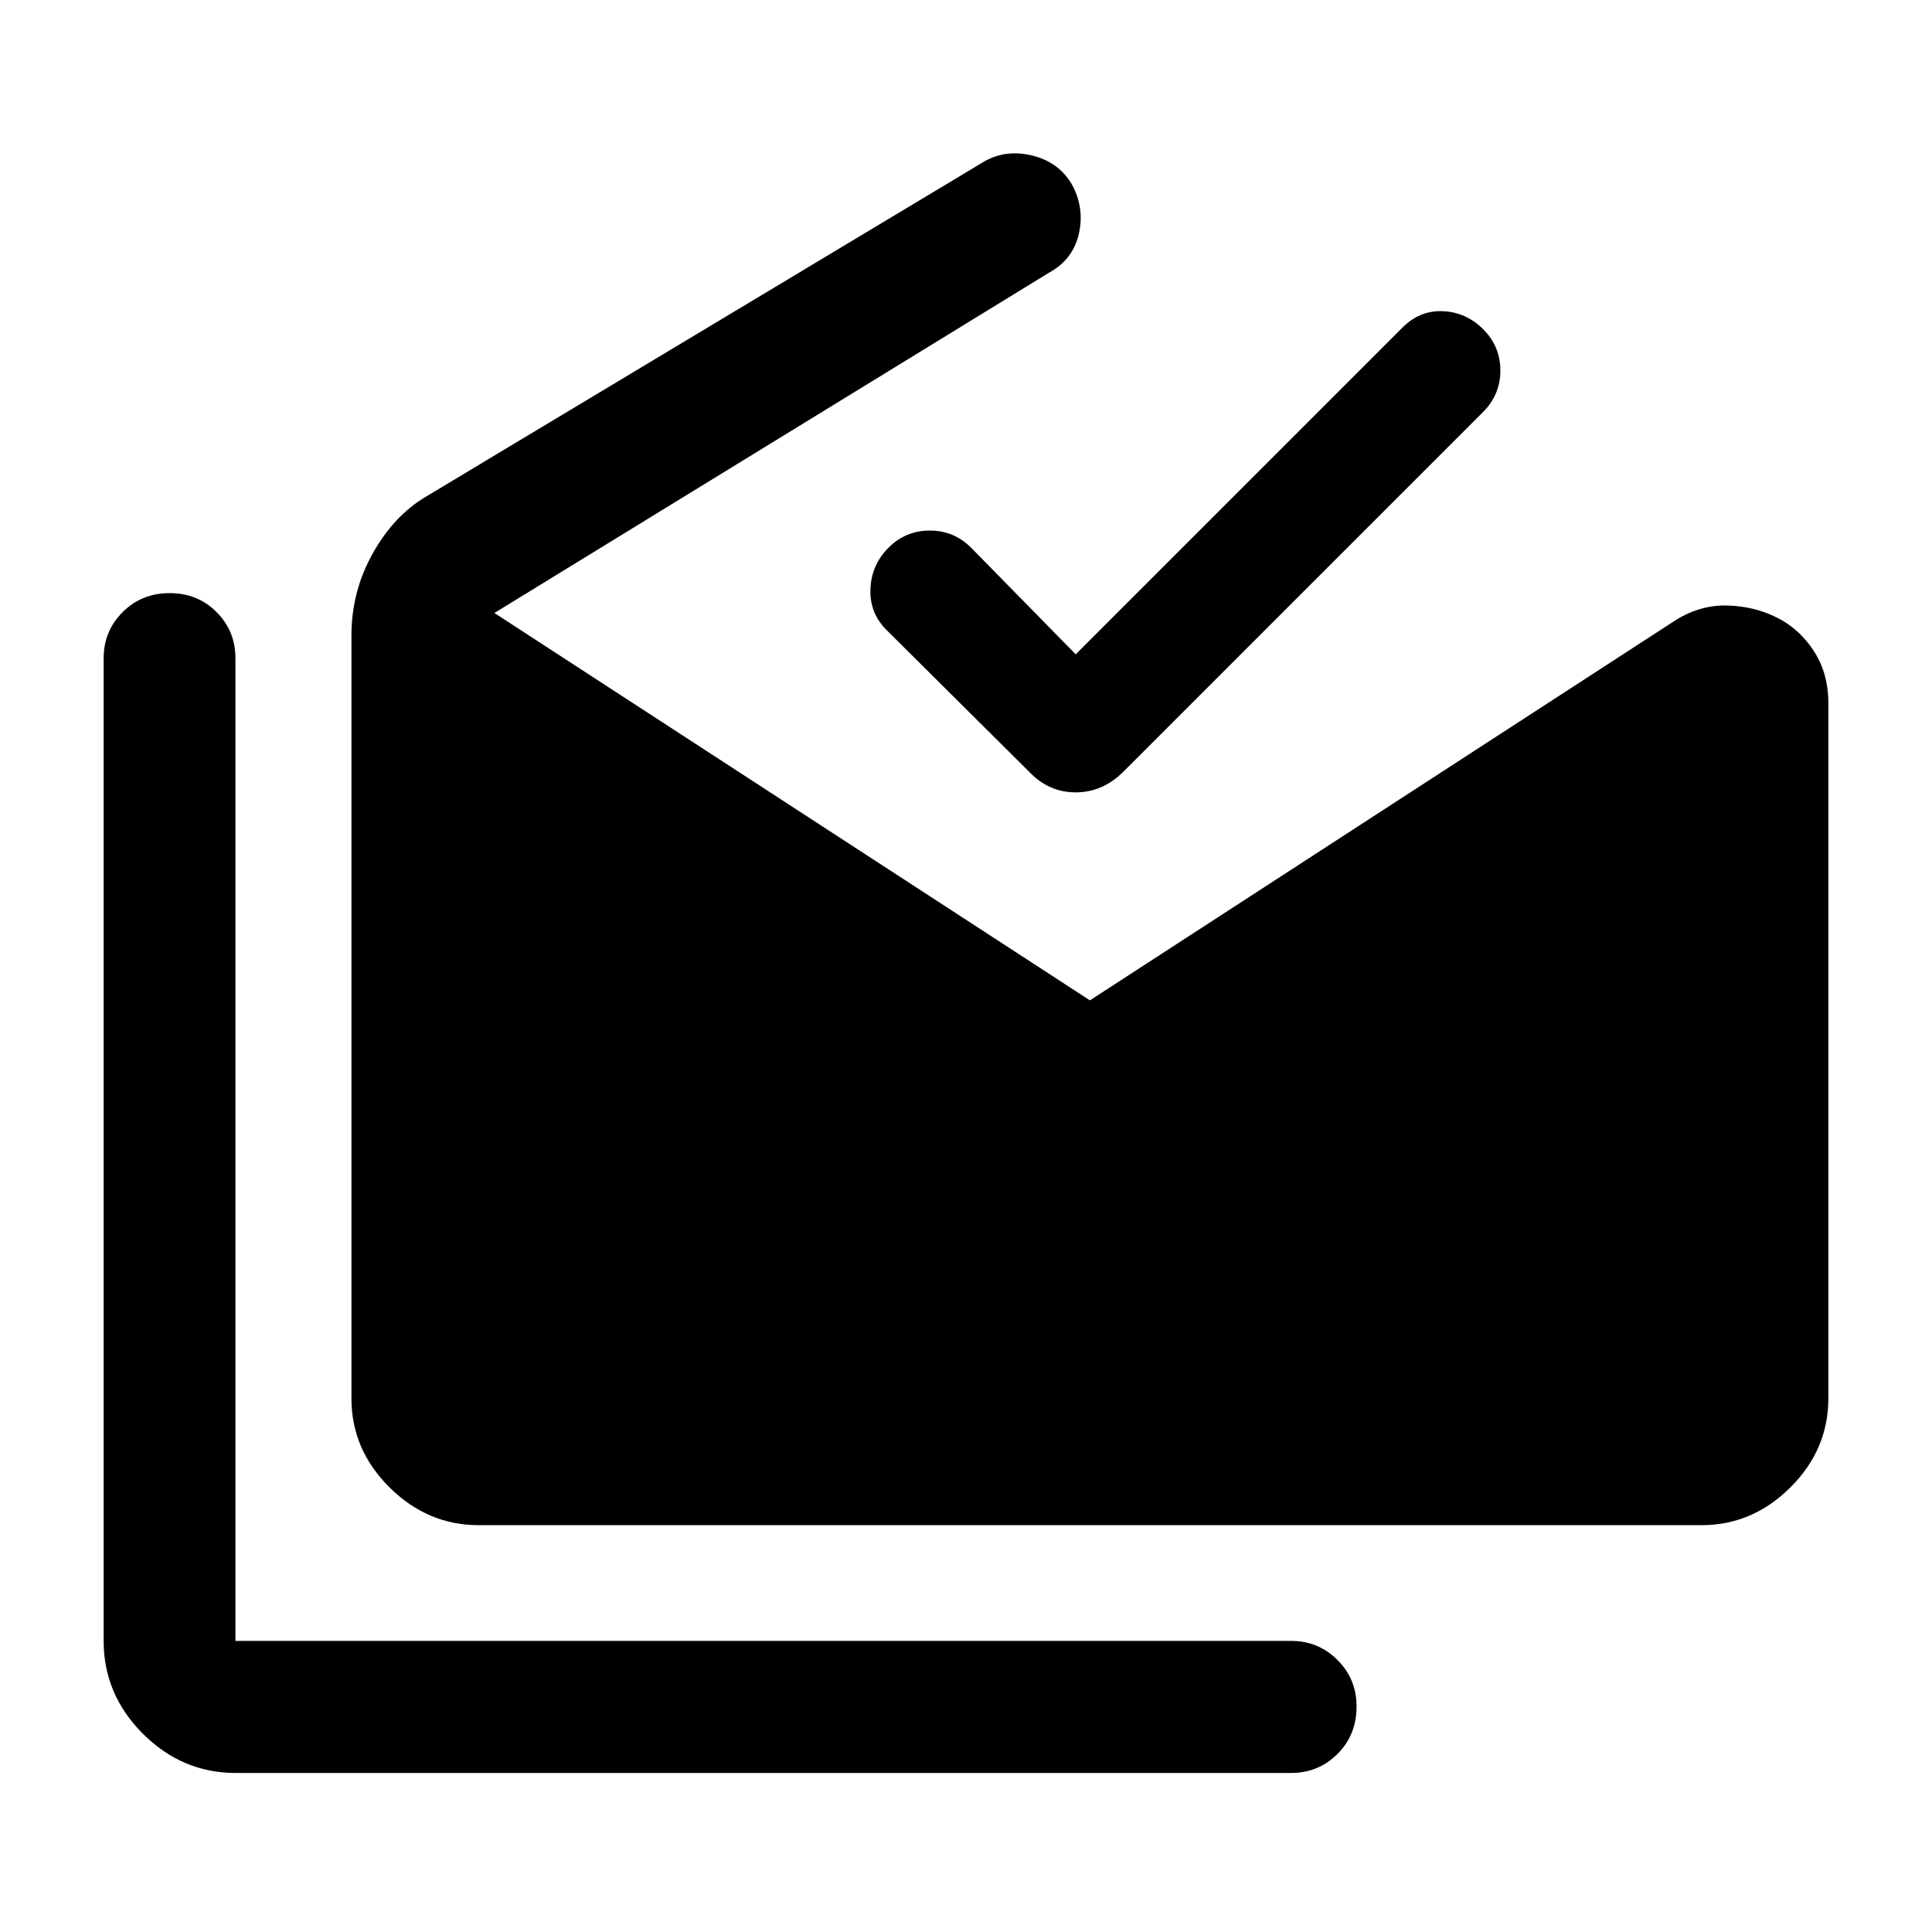 <svg xmlns="http://www.w3.org/2000/svg" height="48" viewBox="0 -960 960 960" width="48"><path d="M117.13-79.02q-26.63 0-46.13-19.5-19.5-19.5-19.5-46.13v-488.26q0-13.52 9.45-22.94 9.44-9.43 23.37-9.43 13.92 0 23.29 9.43 9.38 9.42 9.38 22.94v488.26H641.5q13.6 0 23.08 9.48 9.49 9.48 9.49 23.08 0 14.18-9.49 23.62-9.48 9.45-23.08 9.45H117.13Zm120.74-123.13q-25.4 0-44.32-18.78-18.92-18.77-18.92-44.22v-379.11q0-21.85 10.59-40.76 10.58-18.91 26.71-28.37l275.72-165.52q10.96-6.98 24.4-4 13.45 2.98 20.19 13.93 6.74 11.7 3.92 24.81-2.83 13.12-15.09 19.78l-275.4 168.98 295.9 192.48 291.32-189.09q12.18-7.48 25.48-7.11 13.3.37 24.5 5.96 11.2 5.58 18.41 16.65 7.22 11.07 7.22 25.93v345.44q0 25.45-18.85 44.22-18.85 18.78-44.15 18.78H237.87Zm296.65-432.72 162.46-162.46q8.54-8.54 20.04-8.04t20 9q8.5 8.5 8.5 20.5t-8.61 20.61L558.13-576.48q-10.28 10.2-23.65 10.2t-23.07-10.2l-70.81-70.39q-8.58-8.5-8.08-20.5t9-20.5q8.5-8.5 20.5-8.5t20.5 8.5l52 53Z"/></svg>
